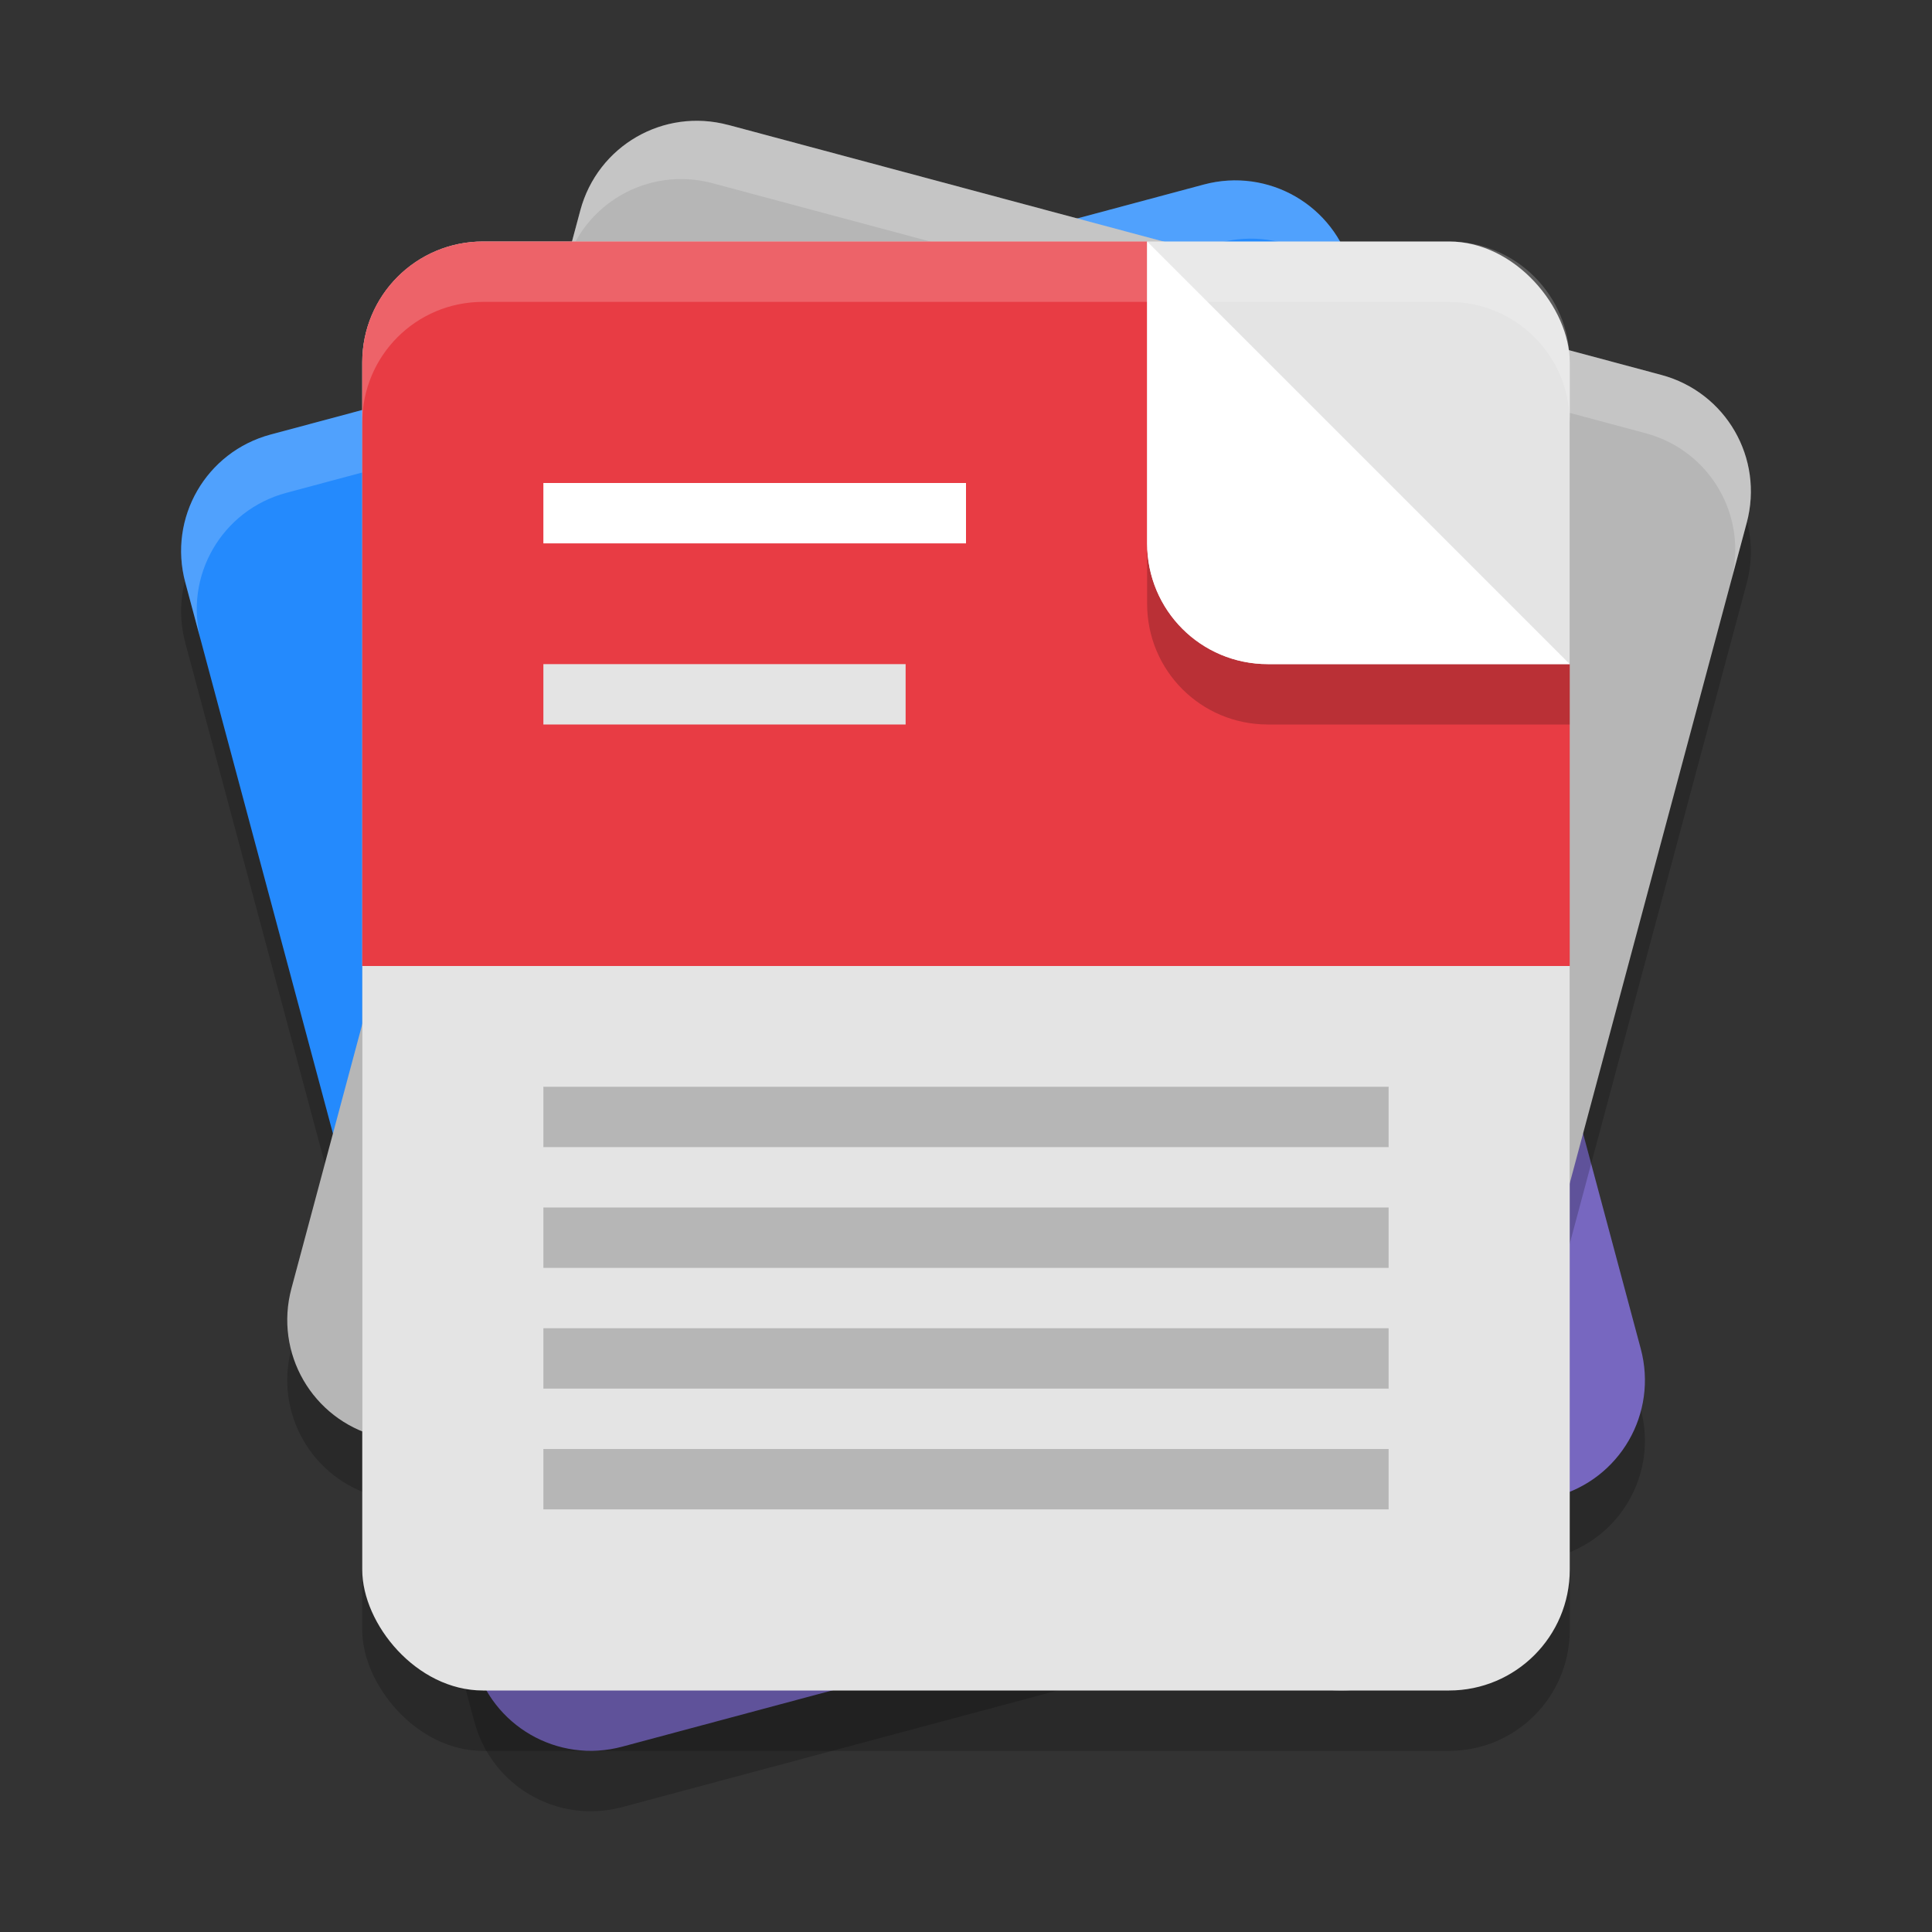 <svg width="32" height="32" version="1.1" xmlns="http://www.w3.org/2000/svg">
 <rect width="100%" height="100%" fill="#333333" stroke="none"/>
 <path d="m4.483 8.197c-1.07 0.287-1.701 1.379-1.414 2.45l4.788 17.87c0.287 1.07 1.379 1.701 2.45 1.414l15.455-4.141c1.07-0.287 1.701-1.379 1.414-2.449l-4.788-17.87c-0.287-1.07-1.379-1.701-2.45-1.414z" opacity=".199"/>
 <path d="m5.657 19.306 2.2 8.21c0.287 1.07 1.379 1.701 2.45 1.414l15.455-4.141c1.07-0.287 1.701-1.379 1.414-2.45l-2.2-8.21z" fill="#7767c0"/>
 <path d="m4.483 7.197c-1.07 0.287-1.701 1.379-1.414 2.45l2.588 9.659 19.319-5.176-2.588-9.659c-0.287-1.07-1.379-1.701-2.45-1.414z" fill="#248afd"/>
 <path d="m4.483 7.197c-1.07 0.287-1.701 1.379-1.414 2.45l0.259 0.966c-0.287-1.07 0.344-2.163 1.414-2.45l15.455-4.141c1.07-0.287 2.163 0.344 2.45 1.414l-0.259-0.966c-0.287-1.07-1.379-1.701-2.45-1.414z" fill="#fff" opacity=".2"/>
 <path d="m11.462 3.002c-0.853 0.033-1.617 0.611-1.85 1.48l-4.785 17.857c-0.287 1.07 0.344 2.162 1.414 2.449l11.979 3.211 5.723 1e-6c0.085-0.148 0.157-0.309 0.203-0.482l4.785-17.857c0.287-1.07-0.344-2.162-1.414-2.449l-15.455-4.143c-0.201-0.054-0.403-0.074-0.6-0.066z" opacity=".2"/>
 <path d="m12.062 2.069 15.455 4.141c1.07 0.287 1.701 1.379 1.414 2.45l-4.785 17.857c-0.287 1.07-1.379 1.701-2.45 1.414l-15.455-4.141c-1.07-0.287-1.701-1.379-1.414-2.449l4.785-17.857c0.287-1.07 1.379-1.701 2.45-1.414z" fill="#b6b6b6"/>
 <path d="m12.062 2.069c-1.07-0.287-2.163 0.344-2.45 1.414l-0.259 0.966c0.287-1.07 1.379-1.701 2.45-1.414l15.455 4.141c1.07 0.287 1.701 1.379 1.414 2.45l0.259-0.966c0.287-1.07-0.344-2.163-1.414-2.45z" fill="#fff" opacity=".2"/>
 <rect x="6" y="5" width="20" height="24" rx="2" ry="2" opacity=".2"/>
 <rect x="6" y="4" width="20" height="24" rx="2" ry="2" fill="#e4e4e4"/>
 <path d="m8 4c-1.108 0-2 0.892-2 2v10h20v-5h-5c-1.108 0-2-0.892-2-2v-5zm16 0c0.069 0 0.138 0.003 0.205 0.01-0.067-0.007-0.136-0.01-0.205-0.01zm0.205 0.01c0.067 0.007 0.134 0.018 0.199 0.031-0.065-0.013-0.132-0.024-0.199-0.031zm0.199 0.031c0.065 0.013 0.129 0.029 0.191 0.049-0.063-0.019-0.126-0.036-0.191-0.049zm1.506 1.363c0.019 0.063 0.036 0.126 0.049 0.191-0.013-0.065-0.029-0.129-0.049-0.191zm0.049 0.191c0.013 0.065 0.024 0.132 0.031 0.199-0.007-0.067-0.018-0.134-0.031-0.199zm0.031 0.199c0.007 0.067 0.01 0.136 0.01 0.205 0-0.069-3e-3 -0.138-0.01-0.205z" fill="#e83c44"/>
 <rect x="9" y="24" width="14" height="1" opacity=".2"/>
 <rect x="9" y="22" width="14" height="1" opacity=".2"/>
 <rect x="9" y="20" width="14" height="1" opacity=".2"/>
 <rect x="9" y="18" width="14" height="1" opacity=".2"/>
 <rect x="9" y="11" width="6" height="1" fill="#e4e4e4"/>
 <rect x="9" y="8" width="7" height="1" fill="#fff"/>
 <path d="m19 9v1c0 1.108 0.892 2 2 2h5v-1h-5c-1.108 0-2-0.892-2-2z" opacity=".2"/>
 <path d="m19 4v5c0 1.108 0.892 2 2 2h5z" fill="#fff"/>
 <path d="m8 4c-1.108 0-2 0.892-2 2v1c0-1.108 0.892-2 2-2h16c1.108 0 2 0.892 2 2v-1c0-1.108-0.892-2-2-2z" fill="#fff" opacity=".2"/>
</svg>
